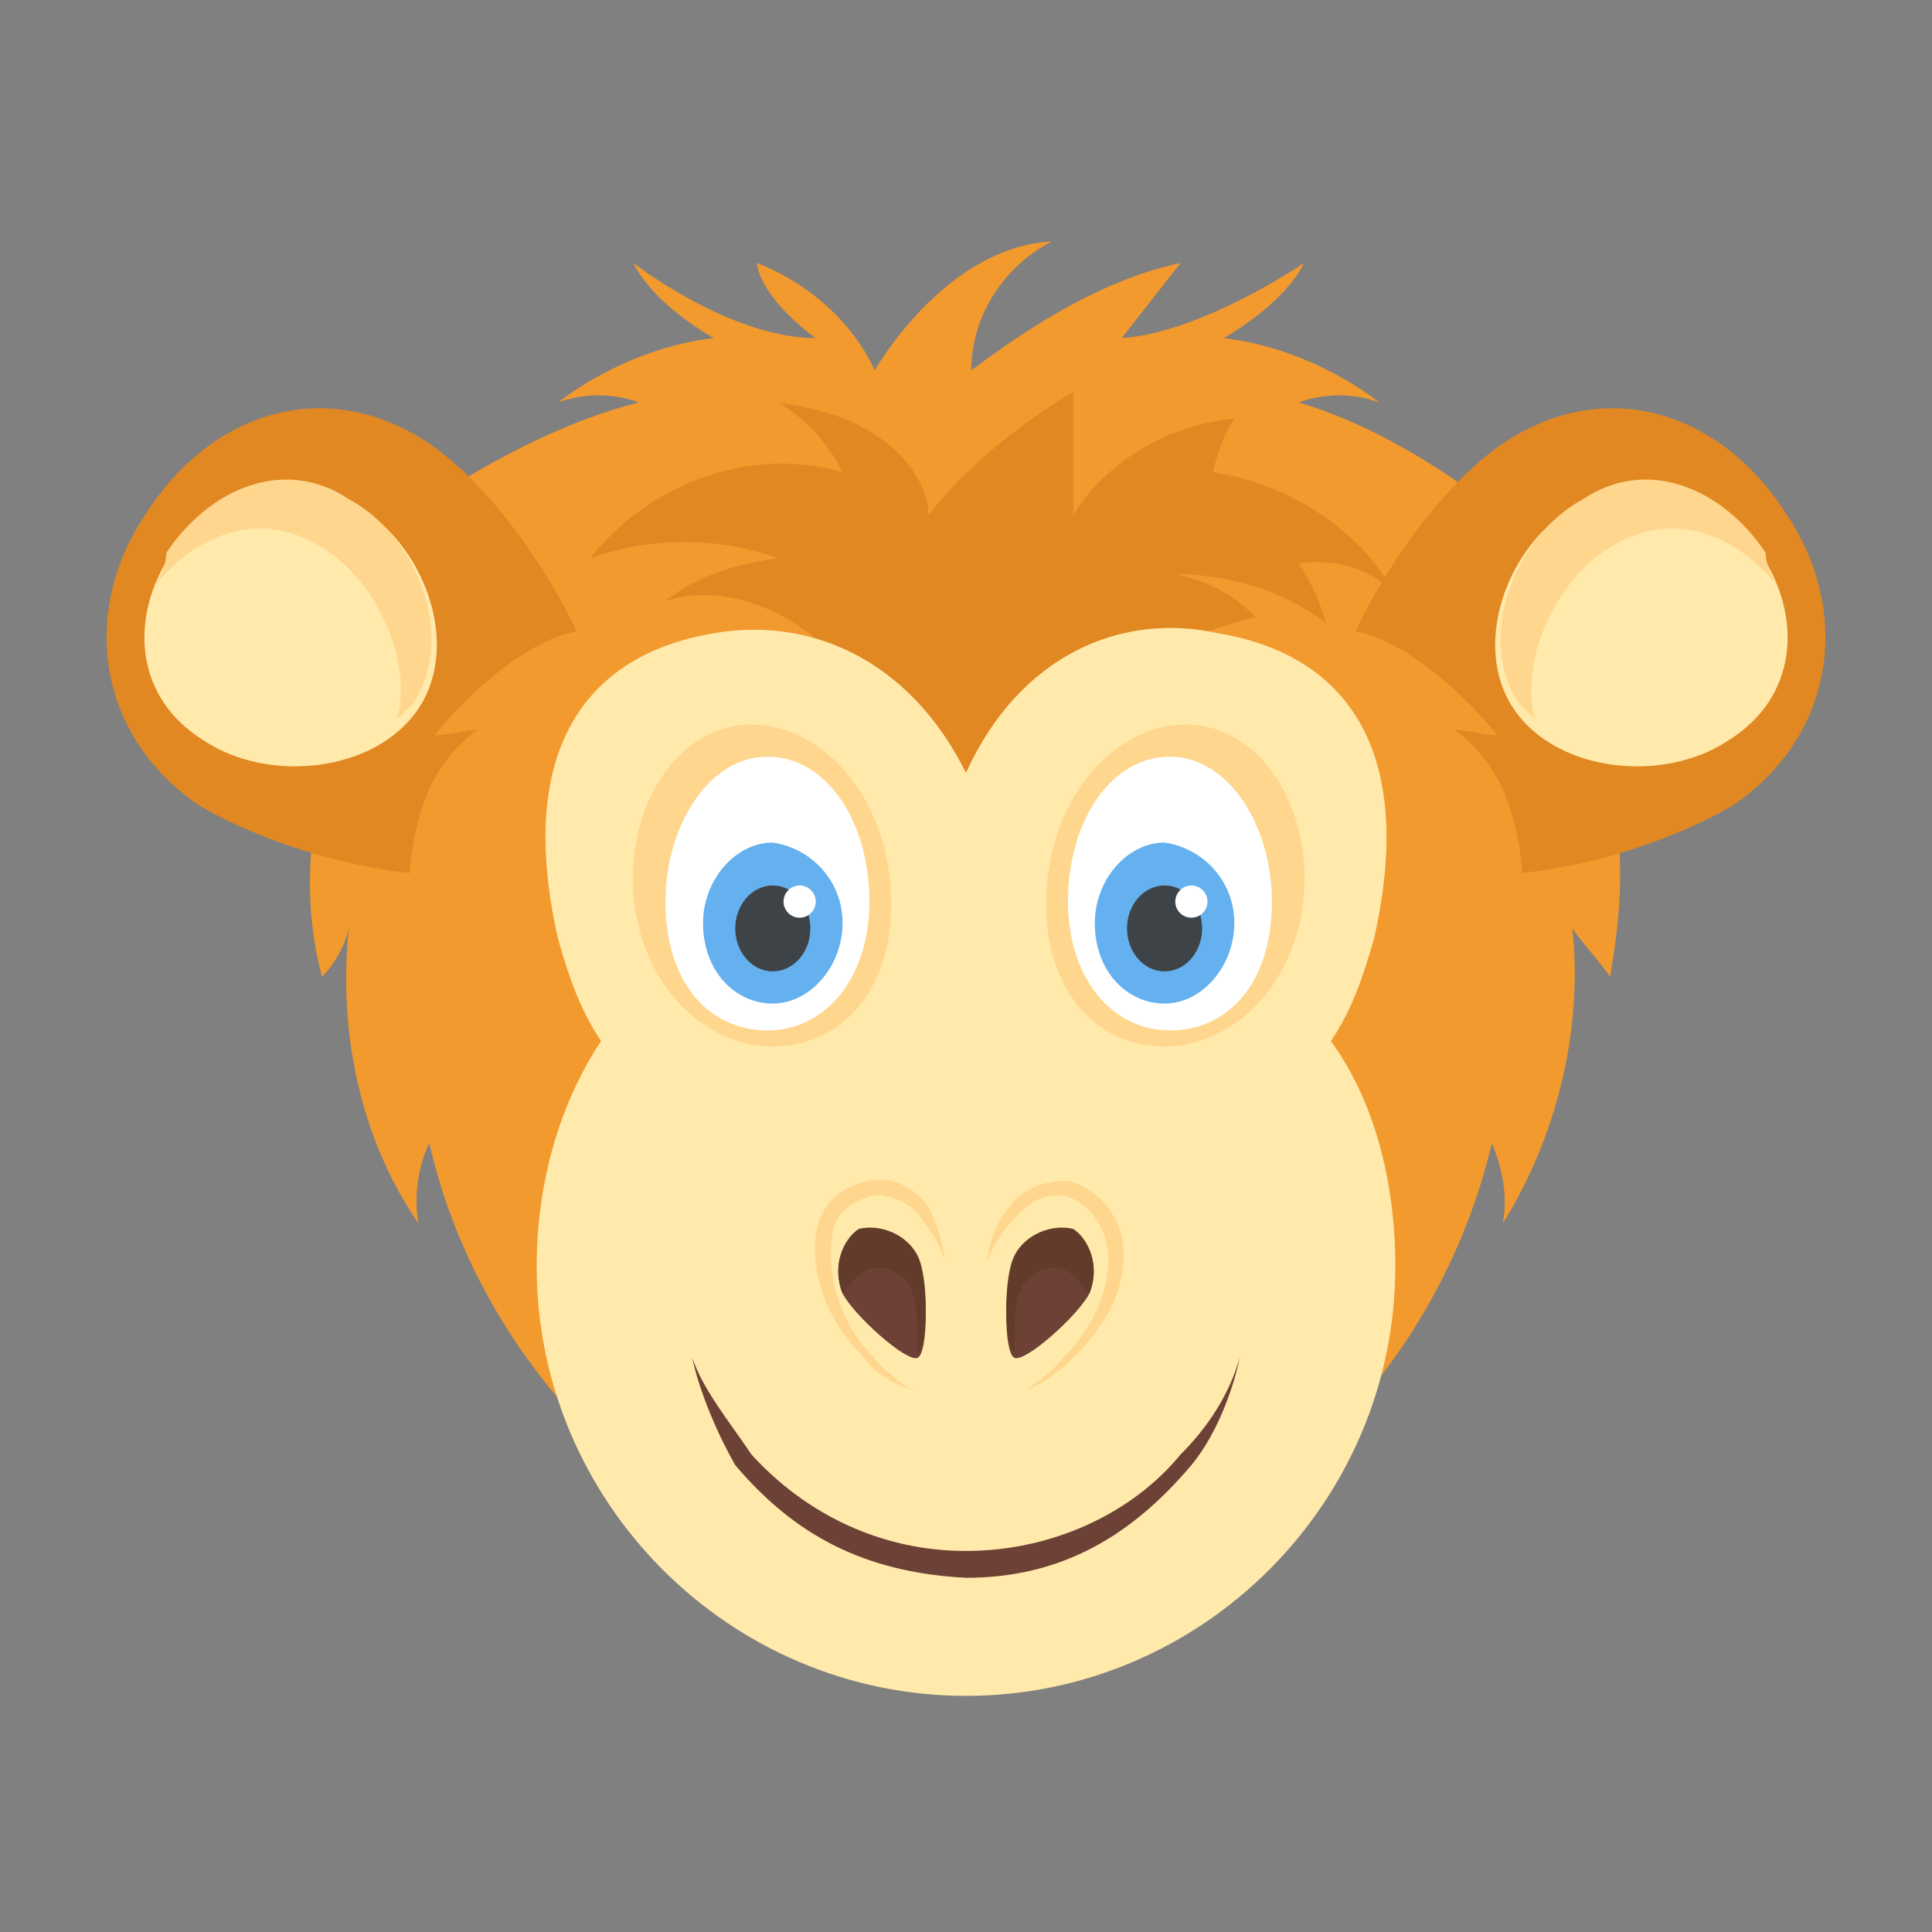 <?xml version="1.0" encoding="utf-8"?>
<!-- Generator: Adobe Illustrator 18.0.0, SVG Export Plug-In . SVG Version: 6.00 Build 0)  -->
<!DOCTYPE svg PUBLIC "-//W3C//DTD SVG 1.1//EN" "http://www.w3.org/Graphics/SVG/1.1/DTD/svg11.dtd">
<svg version="1.1" id="Layer_1" xmlns="http://www.w3.org/2000/svg" xmlns:xlink="http://www.w3.org/1999/xlink" x="0px" y="0px"
	 viewBox="0 0 36 36" enable-background="new 0 0 36 36" xml:space="preserve">
<rect x="0" y="0" width="36" height="36" fill="#808080" stroke="none"/>
<g>
	<g>
		<g>
			<g>
				<g>
					<g>
						<g>
							<g>
								<path fill="#F29A2E" d="M30.6,15.5c0-0.3-0.3-0.6-0.6-0.8c0.3,1.1,0.2,2.4,0,3.5c-0.2-0.3-0.5-0.6-0.7-0.9
									c0.2,1.9-0.3,3.9-1.3,5.5c0.1-0.5,0-1-0.2-1.5c-0.5,2.1-1.6,4.1-3.3,5.7c0,0,0.1-0.8-0.3-1.4c-0.6,1.2-2,2.1-3.2,2.8
									c0.1-0.3,0.1-0.6-0.1-0.9c-0.3,0.7-0.7,1.4-1.3,2.1c0-0.5-0.2-0.9-0.6-1.2c-0.1,0.7-0.7,1-1,1.1c0,0,0,0-0.1,0
									c0,0,0,0-0.1,0c-0.3-0.1-0.9-0.4-1-1.1c-0.5,0.2-0.6,0.7-0.6,1.2c-0.6-0.7-1-1.4-1.3-2.1c-0.2,0.3-0.2,0.5-0.1,0.9
									c-1.2-0.7-2.6-1.6-3.2-2.8c-0.4,0.5-0.3,1.4-0.3,1.4c-1.6-1.5-2.8-3.5-3.3-5.7c-0.2,0.4-0.3,1-0.2,1.5
									c-1.1-1.6-1.5-3.6-1.3-5.5C6.4,17.7,6.2,18,6,18.2c-0.3-1.1-0.3-2.4,0-3.5c-0.3,0.1-0.6,0.5-0.6,0.8c-0.4-2.1,0.8-4,2.4-5.4
									L7.2,9.9c0,0,2.3-1.8,4.7-2.4c0,0-0.7-0.3-1.5,0c0,0,1.2-1,2.9-1.2c0,0-1.1-0.6-1.5-1.4c0,0,1.8,1.4,3.4,1.4
									c0,0-1-0.7-1.1-1.4c0,0,1.5,0.5,2.2,2c0,0,1.3-2.3,3.3-2.4c-0.8,0.4-1.5,1.3-1.5,2.4c1.2-0.9,2.5-1.7,3.9-2l-1.1,1.4
									c1.5-0.1,3.4-1.4,3.4-1.4c-0.4,0.8-1.5,1.4-1.5,1.4c1.7,0.2,2.9,1.2,2.9,1.2c-0.8-0.3-1.5,0-1.5,0c2.4,0.7,4.5,2.7,4.5,2.7
									l-0.5,0C29.7,11.7,31,13.4,30.6,15.5z"/>
							</g>
						</g>
					</g>
					<g>
						<g>
							<g>
								<path fill="#E18823" d="M24.2,10.5c0.2,0.3,0.4,0.7,0.5,1.1c-0.8-0.6-1.8-0.9-2.8-0.9c0.5,0.1,1,0.3,1.5,0.8
									c-2.5,0.6-4.8,2.3-6.1,4.6c-0.3-1.3-0.7-2.6-1.5-3.6c-0.8-1-2.2-1.7-3.4-1.3c0.6-0.5,1.4-0.7,2.1-0.8
									c-1.1-0.4-2.4-0.4-3.5,0c1.1-1.4,3-2.1,4.7-1.6c-0.3-0.6-0.7-1-1.2-1.3c0.6,0.1,1.2,0.2,1.8,0.6c0.5,0.3,1,0.9,1,1.5
									C18,8.7,19,7.9,20,7.3c0,0.7,0,1.5,0,2.3c0.6-1,1.8-1.7,3-1.8c-0.2,0.3-0.3,0.6-0.4,1C24,9,25.4,9.9,26,11.1
									C25.6,10.6,24.9,10.4,24.2,10.5z"/>
							</g>
						</g>
					</g>
				</g>
			</g>
			<g>
				<g>
					<g>
						<path fill="#FFE9AB" d="M26,23.6c0,4.4-3.6,8-8,8c-4.4,0-8-3.6-8-8c0-1.5,0.4-3,1.2-4.2c-0.4-0.6-0.6-1.2-0.8-1.9
							c-0.8-3.5,0.5-5.3,2.9-5.7c1.7-0.3,3.6,0.4,4.7,2.6c1-2.2,2.9-3,4.7-2.6c2.4,0.4,3.7,2.2,2.9,5.7c-0.2,0.7-0.4,1.3-0.8,1.9
							C25.6,20.5,26,22,26,23.6z"/>
					</g>
				</g>
			</g>
			<g>
				<g>
					<g>
						<g>
							<g>
								<path fill="#FFD68D" d="M24.3,16.6c-0.1,1.7-1.3,2.9-2.6,2.9c-1.3,0-2.3-1.1-2.2-2.9s1.3-3.1,2.6-3.1
									C23.4,13.5,24.4,14.9,24.3,16.6z"/>
							</g>
						</g>
					</g>
					<g>
						<g>
							<g>
								<path fill="#FFFFFF" d="M23.7,16.8c0,1.5-0.8,2.4-1.9,2.4s-1.9-1-1.9-2.4c0-1.5,0.8-2.7,1.9-2.7S23.7,15.4,23.7,16.8z"/>
							</g>
						</g>
					</g>
					<g>
						<g>
							<g>
								<g>
									<path fill="#65B1EF" d="M23,17.2c0,0.8-0.6,1.5-1.3,1.5c-0.7,0-1.3-0.6-1.3-1.5c0-0.8,0.6-1.5,1.3-1.5
										C22.4,15.8,23,16.4,23,17.2z"/>
								</g>
							</g>
						</g>
						<g>
							<g>
								<g>
									<ellipse fill="#3E4347" cx="21.7" cy="17.3" rx="0.7" ry="0.8"/>
								</g>
							</g>
						</g>
						<g>
							<g>
								<circle fill="#FFFFFF" cx="22.2" cy="16.8" r="0.3"/>
							</g>
						</g>
					</g>
				</g>
				<g>
					<g>
						<g>
							<g>
								<path fill="#FFD68D" d="M11.8,16.6c0.1,1.7,1.3,2.9,2.6,2.9s2.3-1.1,2.2-2.9s-1.3-3.1-2.6-3.1S11.7,14.9,11.8,16.6z"/>
							</g>
						</g>
					</g>
					<g>
						<g>
							<g>
								<path fill="#FFFFFF" d="M12.4,16.8c0,1.5,0.8,2.4,1.9,2.4s1.9-1,1.9-2.4c0-1.5-0.8-2.7-1.9-2.7S12.4,15.4,12.4,16.8z"/>
							</g>
						</g>
					</g>
					<g>
						<g>
							<g>
								<g>
									<path fill="#65B1EF" d="M15.7,17.2c0,0.8-0.6,1.5-1.3,1.5c-0.7,0-1.3-0.6-1.3-1.5c0-0.8,0.6-1.5,1.3-1.5
										C15.1,15.8,15.7,16.4,15.7,17.2z"/>
								</g>
							</g>
						</g>
						<g>
							<g>
								<g>
									<ellipse fill="#3E4347" cx="14.4" cy="17.3" rx="0.7" ry="0.8"/>
								</g>
							</g>
						</g>
						<g>
							<g>
								<circle fill="#FFFFFF" cx="14.9" cy="16.8" r="0.3"/>
							</g>
						</g>
					</g>
				</g>
			</g>
		</g>
		<g>
			<g>
				<g>
					<g>
						<g>
							<g>
								<path fill="#E18823" d="M33.3,9.6C32.1,7.7,30,7,28.1,8.2c-1.1,0.7-2.3,2.3-3,3.9c0.5,0.3,1,0.8,1.4,1.3
									c0.7,0.9,1.2,1.8,1.5,2.9c1.6-0.1,3.3-0.7,4.3-1.3C34.2,13.7,34.5,11.4,33.3,9.6z"/>
							</g>
						</g>
					</g>
					<g>
						<g>
							<g>
								<path fill="#FFE9AB" d="M32.8,10.3c0.8,1.2,0.7,2.7-0.6,3.5c-1.2,0.8-3.2,0.6-4-0.6c-0.8-1.2-0.1-3.1,1.2-3.8
									C30.6,8.5,32,9.1,32.8,10.3z"/>
							</g>
						</g>
					</g>
					<g>
						<g>
							<g>
								<path fill="#FFD68D" d="M33.1,10.9c-0.8-1-2-1.4-3.1-0.7c-1,0.6-1.7,2.1-1.4,3.2c-0.1-0.1-0.2-0.2-0.3-0.3
									c-0.8-1.2-0.1-3.1,1.2-3.8c1.2-0.8,2.6-0.2,3.4,1C32.9,10.5,33,10.7,33.1,10.9z"/>
							</g>
						</g>
					</g>
				</g>
				<g>
					<g>
						<g>
							<path fill="#F29A2E" d="M27.1,13.6c0.3,0,0.5,0.1,0.8,0.1c-0.7-0.9-2.6-2.6-3.5-1.7c0.6,0.6,2.2,2.4,2.9,5.4
								c0.4,0.1,0.8,0.2,1.1,0.4C28.4,16.5,28.5,14.6,27.1,13.6z"/>
						</g>
					</g>
				</g>
			</g>
			<g>
				<g>
					<g>
						<g>
							<g>
								<path fill="#E18823" d="M2.7,9.6C3.9,7.7,6,7,7.9,8.2c1.1,0.7,2.3,2.3,3,3.9c-0.5,0.3-1,0.8-1.4,1.3
									c-0.7,0.9-1.2,1.8-1.5,2.9c-1.6-0.1-3.3-0.7-4.3-1.3C1.8,13.7,1.5,11.4,2.7,9.6z"/>
							</g>
						</g>
					</g>
					<g>
						<g>
							<g>
								<path fill="#FFE9AB" d="M3.2,10.3c-0.8,1.2-0.7,2.7,0.6,3.5c1.2,0.8,3.2,0.6,4-0.6s0.1-3.1-1.2-3.8C5.4,8.5,4,9.1,3.2,10.3z
									"/>
							</g>
						</g>
					</g>
					<g>
						<g>
							<g>
								<path fill="#FFD68D" d="M2.9,10.9c0.8-1,2-1.4,3.1-0.7c1,0.6,1.7,2.1,1.4,3.2c0.1-0.1,0.2-0.2,0.3-0.3
									c0.8-1.2,0.1-3.1-1.2-3.8c-1.2-0.8-2.6-0.2-3.4,1C3.1,10.5,3,10.7,2.9,10.9z"/>
							</g>
						</g>
					</g>
				</g>
				<g>
					<g>
						<g>
							<path fill="#F29A2E" d="M8.9,13.6c-0.3,0-0.5,0.1-0.8,0.1c0.7-0.9,2.6-2.6,3.5-1.7c-0.6,0.6-2.2,2.4-2.9,5.4
								c-0.4,0.1-0.8,0.2-1.1,0.4C7.6,16.5,7.5,14.6,8.9,13.6z"/>
						</g>
					</g>
				</g>
			</g>
		</g>
	</g>
	<g>
		<g>
			<g>
				<path fill="#6D4135" d="M12.9,25.3c0.2,0.6,0.7,1.2,1.1,1.8c1,1.1,2.4,1.8,4,1.8c1.6,0,3.1-0.7,4-1.8c0.5-0.5,0.9-1.1,1.1-1.8
					c-0.1,0.5-0.4,1.4-0.9,2c-1.1,1.3-2.4,2.1-4.2,2.1c-1.9-0.1-3.2-0.8-4.3-2.1C13.3,26.6,13,25.8,12.9,25.3z"/>
			</g>
		</g>
	</g>
	<g>
		<g>
			<g>
				<g>
					<g>
						<path fill="#FFD68D" d="M18.4,23.5c0,0,0-0.5,0.4-1c0.2-0.3,0.6-0.5,1.1-0.5c0.4,0.1,0.8,0.4,1,1c0.2,1-0.4,1.8-0.9,2.3
							c-0.3,0.3-0.6,0.5-0.9,0.6c0,0,0.4-0.2,0.8-0.7c0.5-0.5,0.9-1.4,0.7-2.1c-0.1-0.4-0.4-0.7-0.7-0.8c-0.4-0.1-0.7,0.1-0.9,0.3
							C18.7,22.9,18.5,23.2,18.4,23.5z"/>
					</g>
				</g>
			</g>
			<g>
				<g>
					<g>
						<g>
							<path fill="#6D4135" d="M20.3,24.1c-0.2,0.4-1.2,1.3-1.4,1.2c-0.2-0.1-0.2-1.4,0-1.8c0.2-0.4,0.7-0.6,1.1-0.5
								C20.3,23.1,20.5,23.6,20.3,24.1z"/>
						</g>
					</g>
				</g>
				<g>
					<g>
						<g>
							<path fill="#633B2A" d="M20.3,24.1C20.3,24.1,20.3,24.1,20.3,24.1c-0.1-0.1-0.2-0.3-0.4-0.4c-0.3-0.2-0.8,0-0.9,0.4
								c-0.1,0.2-0.1,0.8-0.1,1.1c-0.2-0.2-0.2-1.4,0-1.8c0.2-0.4,0.7-0.6,1.1-0.5C20.3,23.1,20.5,23.6,20.3,24.1z"/>
						</g>
					</g>
				</g>
			</g>
		</g>
		<g>
			<g>
				<g>
					<g>
						<path fill="#FFD68D" d="M17.6,23.5c-0.1-0.4-0.3-0.6-0.5-0.9c-0.2-0.2-0.6-0.4-0.9-0.3c-0.4,0.1-0.7,0.4-0.7,0.8
							c-0.1,0.7,0.2,1.6,0.7,2.1c0.4,0.5,0.8,0.7,0.8,0.7c-0.3-0.1-0.7-0.3-0.9-0.6c-0.5-0.5-1-1.3-0.9-2.3c0.1-0.6,0.5-0.9,1-1
							c0.5-0.1,0.9,0.2,1.1,0.5C17.6,23.1,17.6,23.5,17.6,23.5z"/>
					</g>
				</g>
			</g>
			<g>
				<g>
					<g>
						<g>
							<path fill="#6D4135" d="M15.7,24.1c0.2,0.4,1.2,1.3,1.4,1.2c0.2-0.1,0.2-1.4,0-1.8c-0.2-0.4-0.7-0.6-1.1-0.5
								C15.7,23.1,15.5,23.6,15.7,24.1z"/>
						</g>
					</g>
				</g>
				<g>
					<g>
						<g>
							<path fill="#633B2A" d="M15.7,24.1C15.7,24.1,15.7,24.1,15.7,24.1c0.1-0.1,0.2-0.3,0.4-0.4c0.3-0.2,0.8,0,0.9,0.4
								c0.1,0.2,0.1,0.8,0.1,1.1c0.2-0.2,0.2-1.4,0-1.8c-0.2-0.4-0.7-0.6-1.1-0.5C15.7,23.1,15.5,23.6,15.7,24.1z"/>
						</g>
					</g>
				</g>
			</g>
		</g>
	</g>
</g>
</svg>
